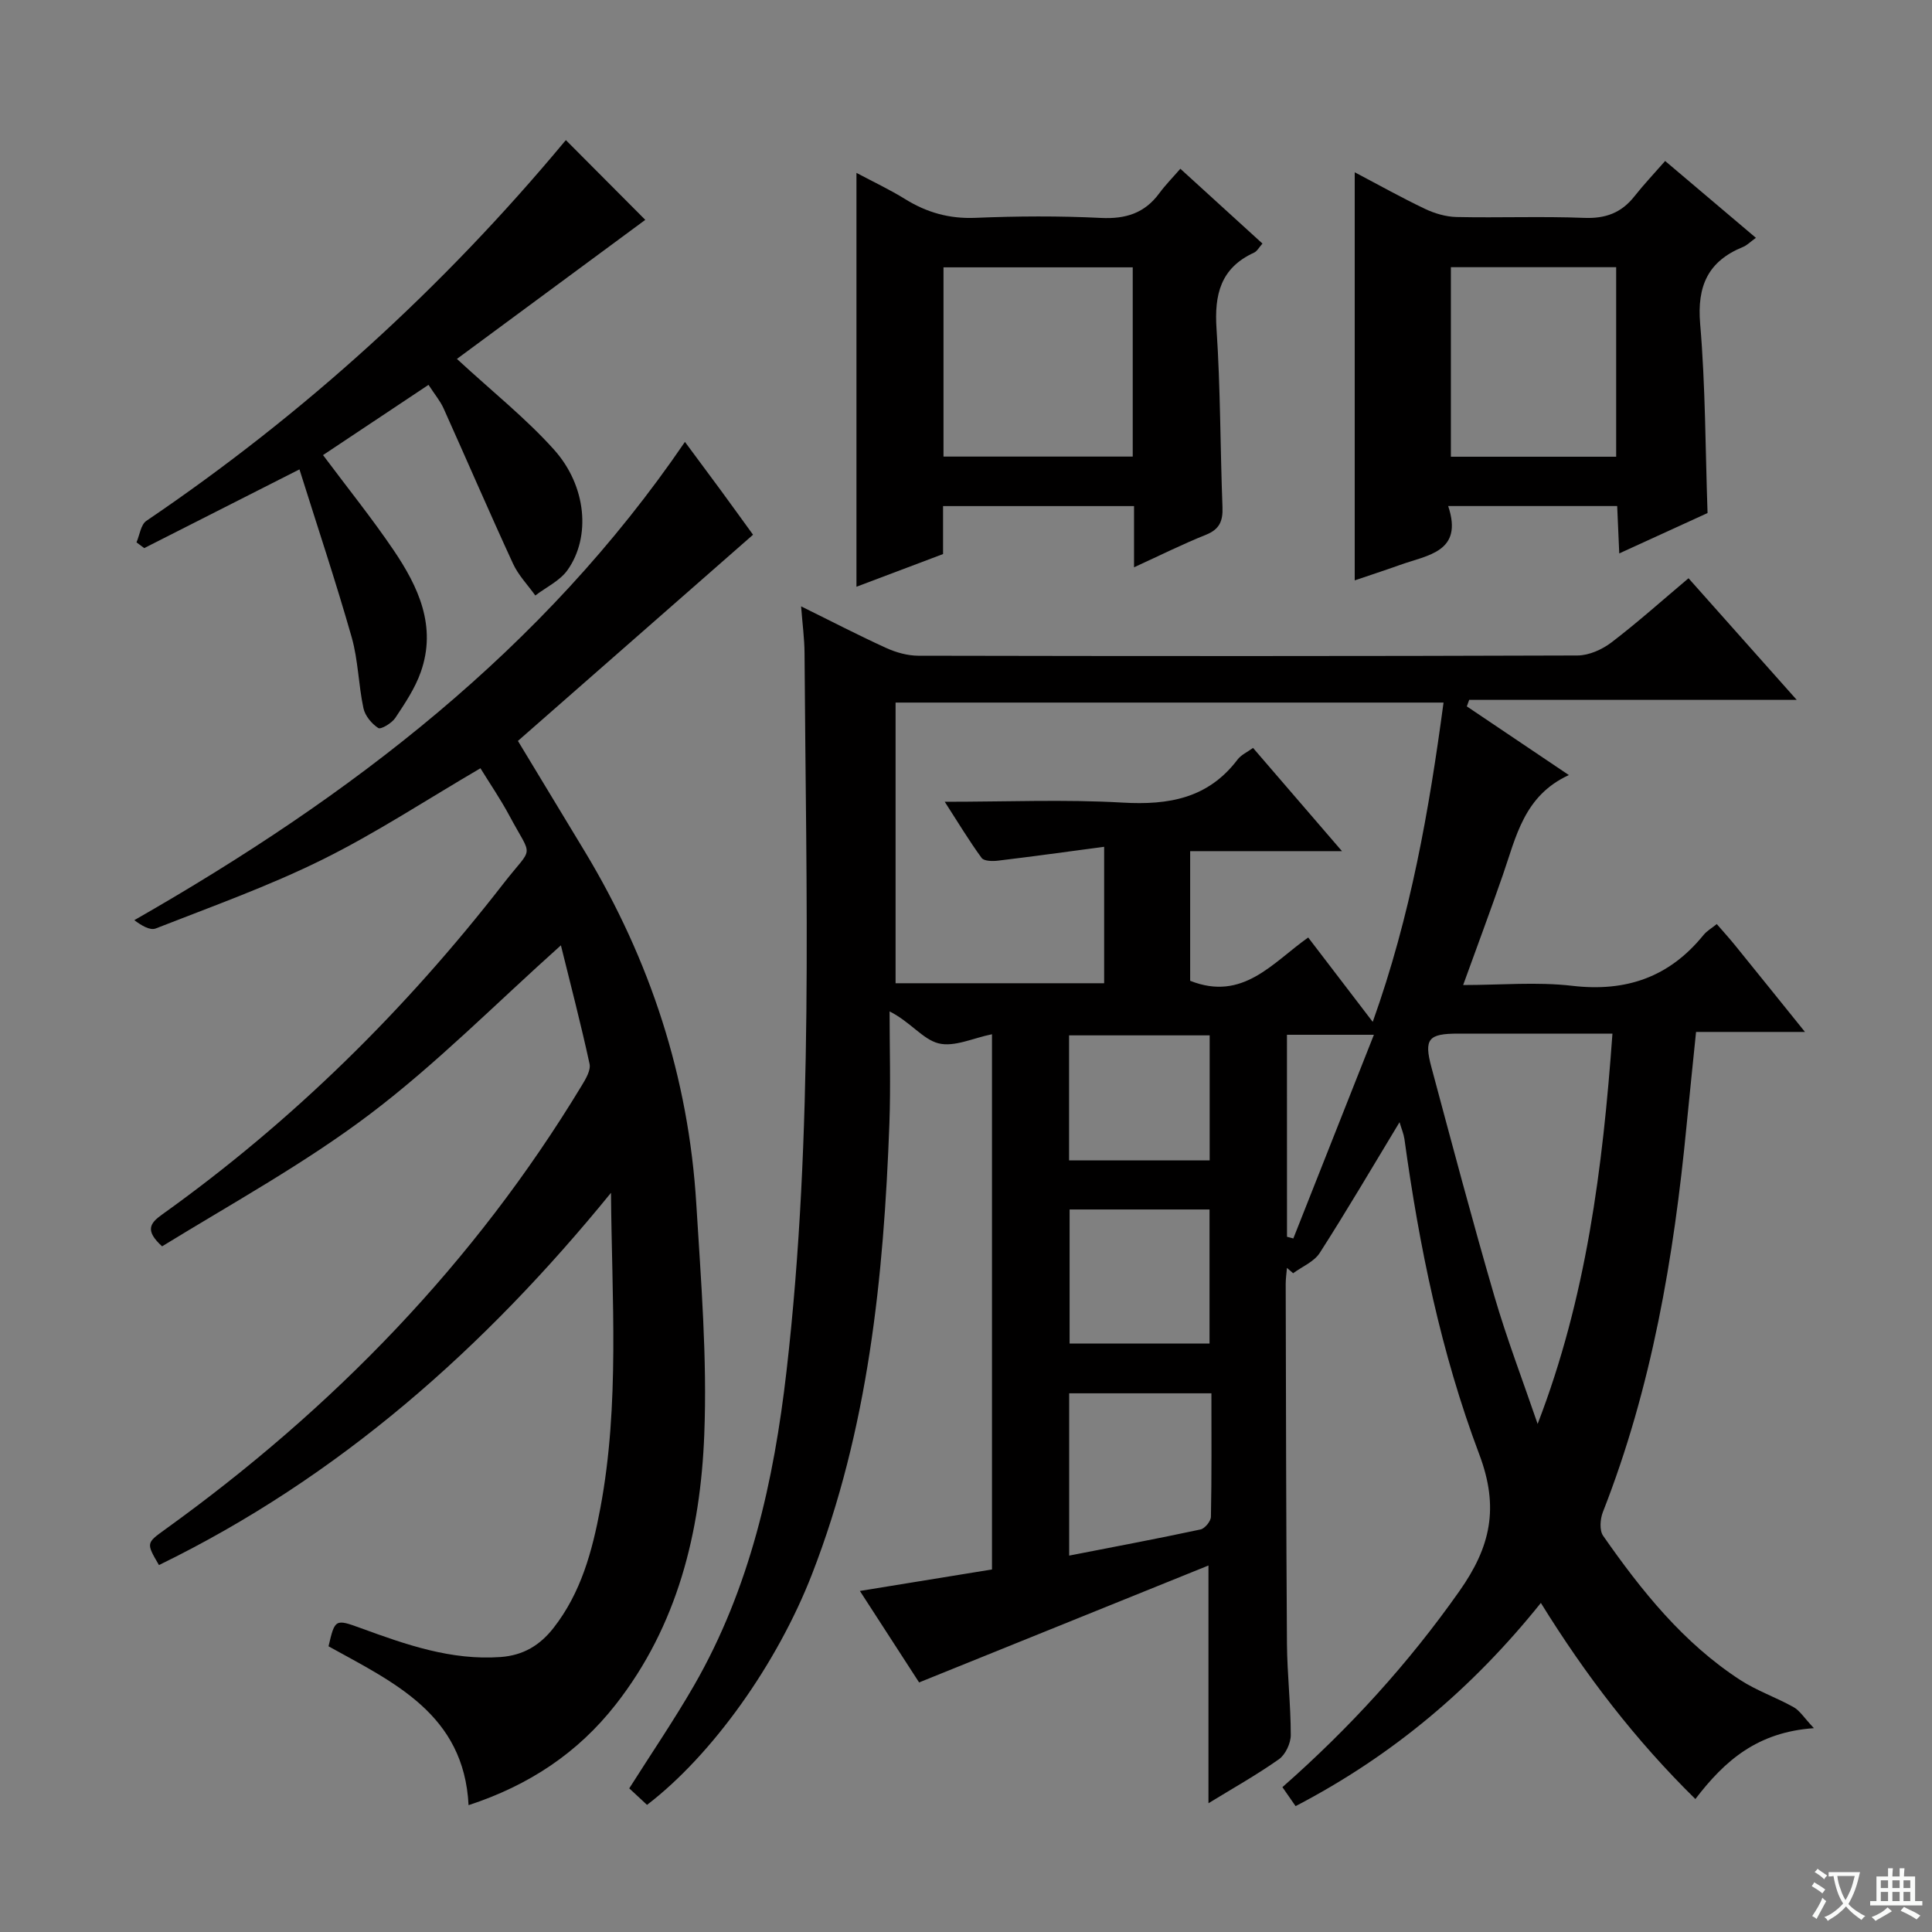 <svg enable-background="new 0 0 400 400" viewBox="0 0 400 400" xmlns="http://www.w3.org/2000/svg"><rect x="0" y="0" width="400" height="400" fill="#808080" stroke="none"/><path d="m377.9 391.2c-.2.3-.4.5-.6.8-.7-.6-1.4-1-2.2-1.5.2-.3.4-.5.5-.8.6.4 1.4.8 2.3 1.5zm-1.8 6.1c-.2-.2-.5-.4-.9-.6.4-.6.8-1.2 1.2-1.9s.7-1.3.9-1.9c.3.3.5.5.8.7-.7 1.3-1.4 2.6-2 3.7zm2.2-9c-.3.3-.5.5-.6.8-.6-.6-1.3-1.1-2-1.5.3-.3.5-.5.6-.7.6.5 1.3.9 2 1.4zm.3.2v-.9h2 4.5c-.3 1.3-.6 2.5-1 3.6s-.9 2.1-1.4 3c.4.5 1 1 1.6 1.4s1.2.8 1.9 1.1c-.3.2-.5.4-.8.8-.4-.3-1-.7-1.6-1.2s-1.2-1.1-1.6-1.6c-.5.6-1.1 1.1-1.7 1.6s-1.4.9-2.1 1.4c-.1-.3-.3-.5-.7-.8.6-.2 1.2-.5 1.9-1s1.4-1.1 2-1.8c-.5-.8-.9-1.6-1.2-2.5s-.6-2-.8-3.2c-.4.1-.7.1-1 .1zm2.5 2.7c.3 1 .7 1.7 1 2.2.3-.5.6-1.1 1-2s.6-1.9.9-3h-3.2-.4c.1.9.3 1.8.7 2.8z" fill="#fafbfa"/><path d="m396.5 388.5v1.5 3.6h1.5v.9c-.4 0-1 0-1.7 0h-7.9c-.5 0-.9 0-1.2 0v-.9h1.3v-3.5c0-.7 0-1.2 0-1.6h2.4c0-.8 0-1.4 0-1.7h1c0 .3-.1.8-.1 1.7h1.5c0-.8 0-1.4 0-1.7h1c0 .3-.1.9-.1 1.7zm-8.2 9.2c-.2-.3-.5-.5-.8-.8.8-.3 1.4-.6 1.9-.9s1-.7 1.4-1.1c.3.3.6.5.9.8-1.6 1-2.8 1.6-3.4 2zm2.6-6.8v-1.6h-1.5v1.6zm0 2.7v-1.9h-1.5v1.9zm2.4-2.7v-1.6h-1.5v1.6zm0 2.7v-1.9h-1.5v1.9zm.2 2 .7-.8c.4.2.9.5 1.6.8s1.3.7 1.8 1c-.3.3-.5.5-.8.8-.4-.3-1.5-1-3.3-1.8zm2-4.7v-1.6h-1.4v1.6zm0 2.7v-1.9h-1.4v1.9z" fill="#fafbfa"/><g fill="#010000"><path d="m289.76 232.34c-5.61 9.27-10.89 18.28-16.52 27.06-1.17 1.83-3.64 2.83-5.51 4.21-.43-.37-.85-.74-1.28-1.11-.09 1.11-.26 2.21-.26 3.32.06 24.83.09 49.66.26 74.48.05 6.31.79 12.62.79 18.93 0 1.7-1.1 4.04-2.45 5-4.71 3.32-9.77 6.15-14.59 9.11 0-16.23 0-32.11 0-49.22-19.96 8.07-39.59 16-59.91 24.21-3.66-5.65-7.86-12.14-12.26-18.94 9.36-1.52 18.28-2.97 27.35-4.45 0-37.03 0-73.65 0-110.81-3.87.77-7.82 2.71-11.08 1.88-3.24-.82-5.78-4.41-10.12-6.61 0 7.74.24 15.48-.04 23.21-1.17 31.81-4.36 63.29-16.02 93.3-7.21 18.56-20.66 37.44-34.16 47.77-1.21-1.12-2.48-2.31-3.68-3.42 4.63-7.31 9.3-14.16 13.43-21.33 11.58-20.13 16.52-42.31 19.13-65.06 5.69-49.44 4.03-99.08 3.73-148.68-.02-2.94-.42-5.88-.71-9.65 6.34 3.12 11.91 6.02 17.63 8.62 2.04.93 4.41 1.59 6.63 1.6 45.5.09 90.99.11 136.49-.05 2.37-.01 5.09-1.23 7.02-2.7 5.41-4.13 10.5-8.69 15.96-13.29 7.31 8.21 14.47 16.27 22.4 25.18-23.24 0-45.53 0-67.81 0-.16.45-.33.9-.49 1.35 6.76 4.55 13.52 9.1 21.13 14.22-9.32 4.27-10.93 12.81-13.68 20.71-2.55 7.35-5.27 14.64-8.21 22.76 7.83 0 15.29-.69 22.57.16 11.17 1.31 20.11-1.79 27.18-10.5.71-.88 1.77-1.47 2.76-2.28 1.29 1.49 2.51 2.83 3.66 4.24 4.71 5.8 9.39 11.63 14.6 18.09-7.69 0-14.71 0-22.55 0-.68 6.7-1.34 13.02-1.96 19.35-2.64 27.36-7.21 54.29-17.33 80.05-.57 1.45-.74 3.79.05 4.92 7.94 11.37 16.58 22.18 28.38 29.85 3.45 2.24 7.45 3.61 11.06 5.63 1.3.73 2.17 2.2 4.2 4.35-11.72.81-18.48 6.74-24.54 14.67-12.43-12.21-22.75-25.66-31.99-40.6-14.17 17.66-30.69 31.61-50.78 42.07-.9-1.3-1.77-2.54-2.73-3.93 13.99-12.31 26.12-25.64 36.64-40.58 6.42-9.11 8.31-17.22 4.11-28.34-7.91-20.97-12.43-43.02-15.49-65.29-.17-1.1-.62-2.13-1.01-3.46zm-104.34-86.88v58.11h43.18c0-9.28 0-18.19 0-28.25-7.63 1.01-14.79 2.01-21.97 2.87-1.13.14-2.91.11-3.4-.57-2.59-3.54-4.86-7.32-7.63-11.62 12.9 0 24.9-.52 36.83.17 9.55.55 17.71-.88 23.79-8.91.75-.99 2.05-1.56 3.21-2.41 5.95 6.91 11.75 13.63 18.41 21.37-11.38 0-21.42 0-31.43 0v26.84c10.93 4.35 17.1-3.8 24.44-8.96 4.45 5.82 8.61 11.26 13.36 17.47 7.87-22.02 11.66-43.78 14.66-66.11-38.16 0-75.74 0-113.45 0zm148.42 68.54c-11.06 0-21.5 0-31.94 0-6.17 0-7.12 1.08-5.54 6.96 4.25 15.82 8.44 31.66 13.03 47.39 2.61 8.93 5.95 17.65 8.96 26.46 10.06-26.07 13.48-52.91 15.49-80.81zm-112.48 108.07c9.38-1.83 18.31-3.51 27.19-5.41.9-.19 2.15-1.71 2.16-2.64.17-8.42.1-16.84.1-25.55-10.1 0-19.63 0-29.45 0zm.09-71.66v27.76h28.97c0-9.49 0-18.56 0-27.76-9.83 0-19.26 0-28.97 0zm29-10.16c0-8.89 0-17.43 0-25.89-9.95 0-19.52 0-29.11 0v25.89zm16.01 15.81c.44.12.88.24 1.31.35 5.51-13.94 11.03-27.88 16.68-42.17-6.51 0-12.11 0-18 0 .01 14.11.01 27.96.01 41.82z"/><path d="m99.47 159.06c-11.22 6.56-21.65 13.43-32.76 18.93-11.12 5.5-22.89 9.7-34.47 14.24-1.2.47-3.01-.65-4.43-1.72 44.89-25.65 84.71-56.08 114-99.02 2.27 3.06 4.81 6.47 7.33 9.9 2.44 3.33 4.86 6.69 6.77 9.32-16.35 14.34-32.44 28.45-48.68 42.69 4.98 8.23 9.43 15.57 13.87 22.93 13.53 22.45 21.47 46.73 23.06 72.91.97 15.92 2.28 31.92 1.65 47.82-.79 20.12-5.51 39.49-18.36 55.88-7.82 9.97-17.9 16.69-30.44 20.8-.94-18.83-15.48-25.4-28.99-32.89 1.31-5.66 1.4-5.69 6.69-3.76 9.34 3.41 18.68 6.71 28.92 5.98 4.72-.34 8.15-2.43 10.96-6.01 5.72-7.3 8.03-15.93 9.7-24.79 4.05-21.57 2.38-43.34 2.21-65.31-26.11 32.07-56.29 58.9-93.59 77.07-2.66-4.56-2.65-4.55 1.31-7.4 34.72-25 63.99-55.13 86.21-91.86.83-1.36 1.92-3.18 1.63-4.51-1.81-8.34-3.97-16.59-5.93-24.54-13.51 12.09-25.69 24.45-39.38 34.83-13.55 10.27-28.62 18.54-43.19 27.49-3.55-3.23-2.56-4.76-.05-6.55 27.03-19.31 50.42-42.39 70.75-68.59 6.25-8.05 6.08-4.9 1.2-14.03-1.86-3.47-4.1-6.73-5.99-9.81z"/><path d="m280.48 120.16c0-28.24 0-56.09 0-84.49 4.91 2.58 9.63 5.23 14.52 7.56 2.01.96 4.35 1.65 6.55 1.7 8.82.19 17.66-.17 26.47.18 4.4.17 7.67-1.05 10.35-4.44 1.95-2.47 4.13-4.77 6.38-7.34 6.63 5.61 12.54 10.62 18.79 15.91-1.14.82-1.82 1.54-2.65 1.88-7.25 2.95-9.56 8.07-8.89 15.94 1.1 12.89 1.07 25.87 1.53 39.16-5.8 2.65-11.78 5.38-18.28 8.36-.16-3.62-.29-6.54-.43-9.81-11.51 0-22.91 0-34.99 0 3.19 9.54-4.25 10.13-9.99 12.2-3.09 1.1-6.21 2.12-9.36 3.19zm54.13-25.6c0-13.26 0-26.25 0-39.24-11.62 0-22.85 0-34.22 0v39.24z"/><path d="m234.79 117.45c0-4.71 0-8.51 0-12.67-13.25 0-26.14 0-39.54 0v9.93c-6.23 2.35-12.05 4.55-17.93 6.77 0-28.81 0-56.98 0-85.69 3.44 1.84 6.87 3.44 10.06 5.42 4.51 2.8 9.19 4.12 14.6 3.89 8.64-.36 17.33-.41 25.96.02 5.11.25 9.04-.97 12.08-5.11 1.26-1.71 2.77-3.24 4.36-5.07 6.02 5.49 11.41 10.39 17 15.49-.7.77-1.1 1.58-1.75 1.88-6.92 3.17-8.24 8.67-7.76 15.79.82 12.27.76 24.59 1.23 36.88.11 2.84-.57 4.59-3.4 5.73-4.74 1.89-9.33 4.19-14.91 6.74zm-.27-22.92c0-13.15 0-26.03 0-39.18-13.15 0-26.03 0-39.18 0v39.18z"/><path d="m94.6 74.31c7.37 6.81 14.29 12.3 20.11 18.79 6.76 7.54 7.64 18.11 2.78 24.94-1.57 2.21-4.41 3.53-6.66 5.25-1.56-2.18-3.51-4.19-4.61-6.58-4.92-10.67-9.57-21.46-14.39-32.18-.67-1.49-1.77-2.79-3.11-4.85-7.35 4.89-14.58 9.7-21.84 14.54 5.14 6.88 10.14 13.09 14.6 19.67 5.15 7.6 8.98 15.81 5.63 25.27-1.19 3.37-3.27 6.47-5.27 9.48-.72 1.08-2.98 2.44-3.52 2.09-1.37-.88-2.73-2.53-3.07-4.09-1.04-4.86-1.09-9.96-2.44-14.71-3.3-11.56-7.11-22.97-10.81-34.75-11.5 5.83-21.82 11.07-32.14 16.3-.53-.4-1.07-.79-1.6-1.19.66-1.52.89-3.67 2.04-4.45 32.61-22.09 61.44-48.32 86.63-78.57.21-.25.51-.41.27-.22 5.75 5.78 11.45 11.5 16.4 16.47-12.37 9.13-25.76 19.01-39 28.79z"/></g></svg>